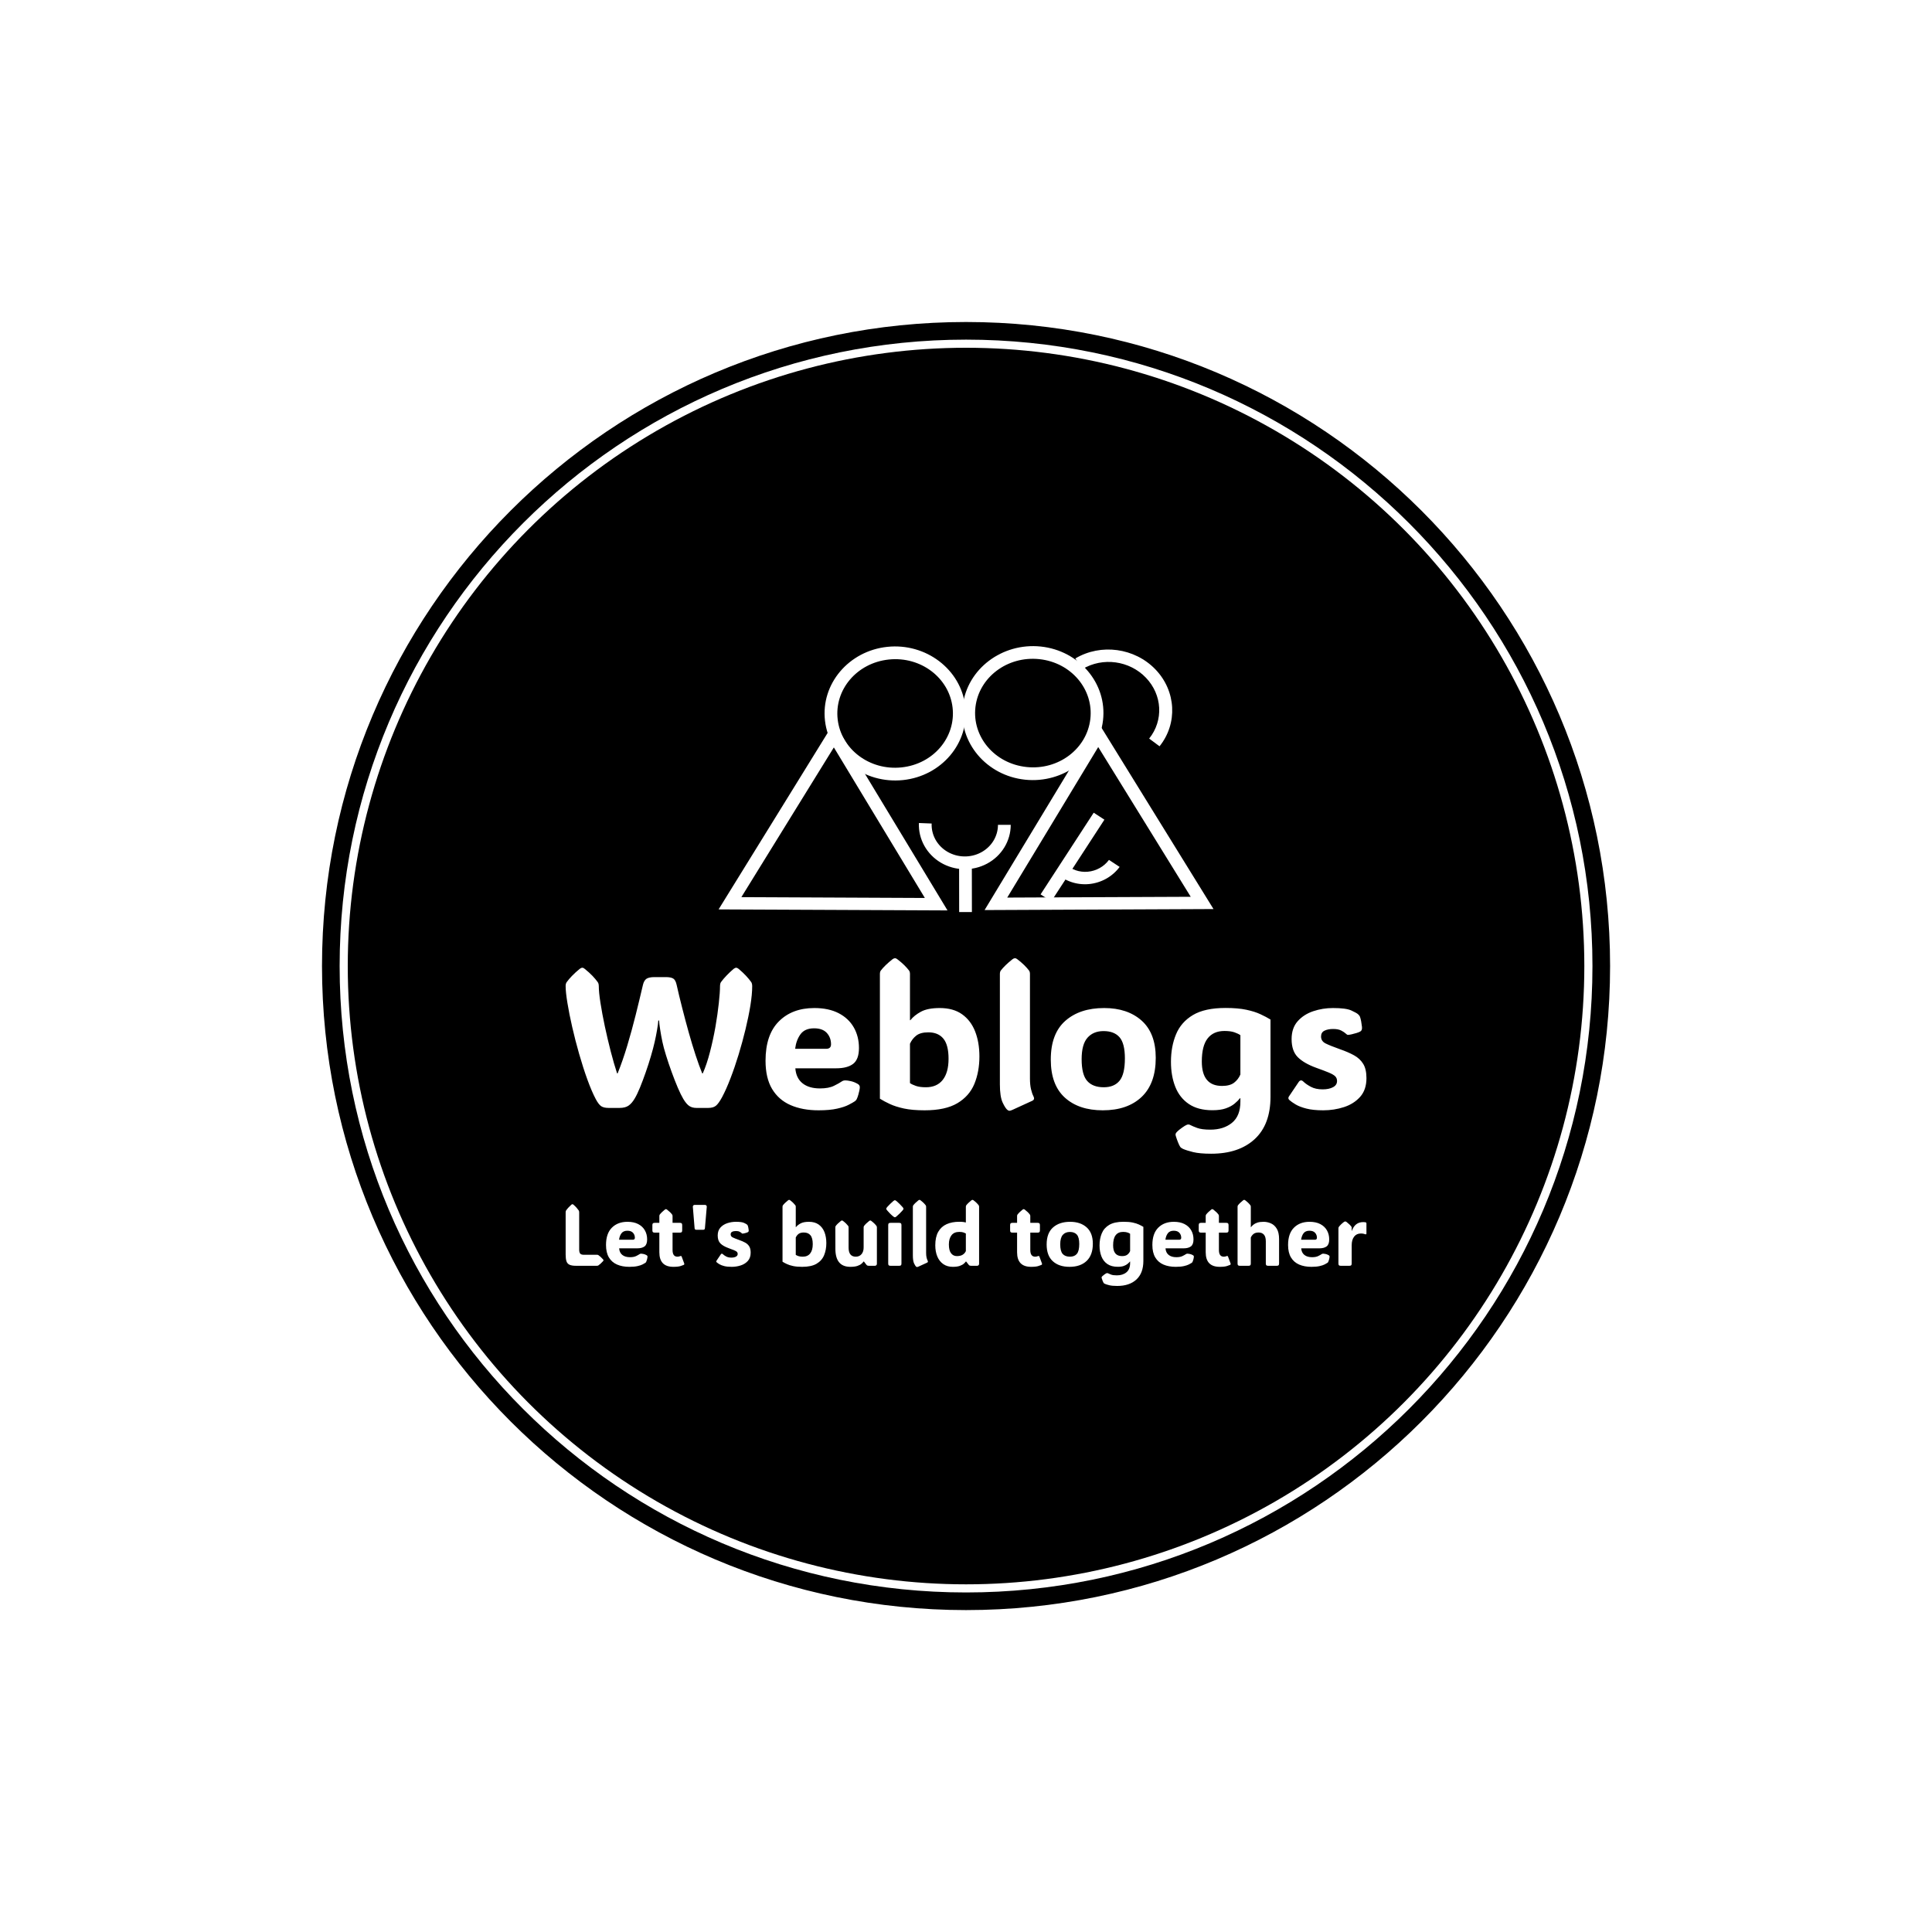 <svg xmlns="http://www.w3.org/2000/svg" version="1.1" xmlns:xlink="http://www.w3.org/1999/xlink" xmlns:svgjs="http://svgjs.dev/svgjs" width="1500" height="1500" viewBox="0 0 1500 1500"><rect width="1500" height="1500" fill="#ffffff"></rect><g transform="matrix(0.667,0,0,0.667,249.784,249.784)"><svg viewBox="0 0 343 343" data-background-color="#fafafa" preserveAspectRatio="xMidYMid meet" height="1500" width="1500" xmlns="http://www.w3.org/2000/svg" xmlns:xlink="http://www.w3.org/1999/xlink"><g id="tight-bounds" transform="matrix(1,0,0,1,0.074,0.074)"><svg viewBox="0 0 342.852 342.852" height="342.852" width="342.852"><g><svg></svg></g><g><svg viewBox="0 0 342.852 342.852" height="342.852" width="342.852"><g><path d="M0 171.426c0-94.676 76.75-171.426 171.426-171.426 94.676 0 171.426 76.75 171.426 171.426 0 94.676-76.75 171.426-171.426 171.426-94.676 0-171.426-76.75-171.426-171.426zM171.426 338.159c92.084 0 166.733-74.649 166.733-166.733 0-92.084-74.649-166.733-166.733-166.733-92.084 0-166.733 74.649-166.733 166.733 0 92.084 74.649 166.733 166.733 166.733z" data-fill-palette-color="tertiary" fill="#000000" stroke="transparent"></path><ellipse rx="164.569" ry="164.569" cx="171.426" cy="171.426" fill="#000000" stroke="transparent" stroke-width="0" fill-opacity="1" data-fill-palette-color="tertiary"></ellipse></g><g transform="matrix(1,0,0,1,64.847,86.277)"><svg viewBox="0 0 213.158 170.297" height="170.297" width="213.158"><g><svg viewBox="0 0 213.158 170.297" height="170.297" width="213.158"><g><svg viewBox="0 0 213.158 170.297" height="170.297" width="213.158"><g transform="matrix(1,0,0,1,0,83.068)"><svg viewBox="0 0 213.158 87.23" height="87.23" width="213.158"><g id="textblocktransform"><svg viewBox="0 0 213.158 87.23" height="87.23" width="213.158" id="textblock"><g><svg viewBox="0 0 213.158 52.035" height="52.035" width="213.158"><g transform="matrix(1,0,0,1,0,0)"><svg width="213.158" viewBox="1.46 -38.38 205.31 50.12" height="52.035" data-palette-color="#fafafa"><path d="M9.18-2.27L9.18-2.27Q8.13-4.25 7.03-7.29 5.93-10.33 4.93-13.82 3.93-17.31 3.15-20.72 2.37-24.12 1.92-26.9 1.46-29.69 1.46-31.25L1.46-31.25Q1.46-31.88 1.73-32.25L1.73-32.25Q2.29-33.03 3.11-33.87 3.93-34.72 5.05-35.64L5.05-35.64Q5.42-35.94 5.74-35.94L5.74-35.94Q6.05-35.94 6.37-35.64L6.37-35.64Q7.52-34.72 8.33-33.87 9.13-33.03 9.69-32.25L9.69-32.25Q9.96-31.88 9.96-31.18L9.96-31.18 9.96-31.27Q9.96-29.66 10.39-26.92 10.82-24.17 11.51-20.91 12.21-17.65 13.02-14.49 13.84-11.33 14.65-8.86L14.65-8.86 14.79-8.86Q16.11-12.13 17.26-15.97 18.41-19.8 19.41-23.8 20.41-27.81 21.29-31.59L21.29-31.59Q21.56-32.69 22.2-33.12 22.85-33.54 24.24-33.54L24.24-33.54 27.17-33.54Q28.42-33.54 29.03-33.18 29.64-32.81 29.91-31.59L29.91-31.59Q30.54-28.76 31.35-25.61 32.15-22.46 33.02-19.35 33.89-16.24 34.78-13.53 35.67-10.82 36.47-8.86L36.47-8.86 36.62-8.86Q37.65-11.18 38.46-14.33 39.28-17.48 39.86-20.76 40.43-24.05 40.73-26.86 41.04-29.66 41.04-31.27L41.04-31.27 41.04-31.18Q41.04-31.88 41.28-32.25L41.28-32.25Q42.46-33.86 44.51-35.64L44.51-35.64Q44.9-35.94 45.19-35.94L45.19-35.94Q45.46-35.94 45.83-35.64L45.83-35.64Q46.92-34.72 47.71-33.87 48.49-33.03 49.05-32.25L49.05-32.25Q49.29-31.86 49.29-31.2L49.29-31.2Q49.29-29.15 48.83-26.27 48.36-23.39 47.57-20.13 46.78-16.87 45.79-13.62 44.8-10.38 43.71-7.56 42.63-4.74 41.58-2.78L41.58-2.78Q40.7-1.15 40-0.57 39.31 0 38.01 0L38.01 0 35.01 0Q33.91 0 33.17-0.49 32.42-0.98 31.62-2.32L31.62-2.32Q31.01-3.34 30.21-5.2 29.42-7.06 28.63-9.24 27.83-11.43 27.2-13.48 26.56-15.53 26.27-16.94L26.27-16.94Q25.93-18.55 25.7-20.06 25.46-21.56 25.42-22.41L25.42-22.41 25.22-22.41Q25.17-21.56 24.91-20.06 24.66-18.55 24.29-16.94L24.29-16.94Q23.93-15.33 23.32-13.26 22.71-11.18 21.97-9.08 21.24-6.98 20.51-5.2 19.78-3.42 19.14-2.37L19.14-2.37Q18.43-1.17 17.59-0.59 16.75 0 15.26 0L15.26 0 12.5 0Q11.21 0 10.55-0.46 9.89-0.93 9.18-2.27ZM49.29-31.27L49.29-31.27 49.29-31.18 49.29-31.2Q49.29-31.25 49.29-31.27ZM1.46-31.18L1.46-31.27 1.46-31.25 1.46-31.18ZM66.31 0.61L66.31 0.61Q62.18 0.61 59.13-0.72 56.08-2.05 54.39-4.86 52.71-7.67 52.71-12.11L52.71-12.11Q52.71-18.77 56.13-22.19 59.54-25.61 65.21-25.61L65.21-25.61Q68.89-25.61 71.45-24.29 74-22.97 75.33-20.65 76.66-18.33 76.66-15.36L76.66-15.36Q76.66-12.45 75.17-11.3 73.68-10.16 70.82-10.16L70.82-10.16 60.35-10.16Q60.54-7.64 62.19-6.32 63.84-5 66.67-5L66.67-5Q68.92-5 70.27-5.68 71.63-6.35 72.17-6.74L72.17-6.74Q72.63-7.08 73.22-7.06L73.22-7.06Q73.68-7.06 74.55-6.87 75.41-6.69 76.27-6.2L76.27-6.2Q76.88-5.88 76.88-5.32L76.88-5.32Q76.88-5 76.76-4.42L76.76-4.42Q76.68-4.08 76.51-3.43 76.34-2.78 76.07-2.22L76.07-2.22Q75.93-1.95 75.61-1.71L75.61-1.71Q75.12-1.37 74.03-0.81 72.95-0.24 71.07 0.18 69.19 0.61 66.31 0.61ZM60.3-15.16L60.3-15.16 68.26-15.16Q69.5-15.16 69.5-16.31L69.5-16.31Q69.5-18.04 68.42-19.23 67.33-20.41 65.16-20.41L65.16-20.41Q62.79-20.41 61.68-18.9 60.57-17.38 60.3-15.16ZM93.5 0.61L93.5 0.61Q90.35 0.61 88.2 0.15 86.05-0.32 84.59-1 83.12-1.68 82.03-2.37L82.03-2.37 82.03-34.33Q82.03-34.91 82.27-35.23L82.27-35.23Q83.3-36.57 85.27-38.13L85.27-38.13Q85.62-38.38 85.88-38.38L85.88-38.38Q86.2-38.38 86.49-38.13L86.49-38.13Q87.54-37.33 88.26-36.62 88.98-35.91 89.5-35.23L89.5-35.23Q89.74-34.91 89.74-34.33L89.74-34.33 89.74-22.49 89.84-22.49Q90.82-23.73 92.55-24.67 94.28-25.61 97.38-25.61L97.38-25.61Q100.85-25.61 103.1-24.01 105.34-22.41 106.44-19.62 107.54-16.82 107.54-13.21L107.54-13.21Q107.54-9.3 106.25-6.16 104.95-3.03 101.89-1.21 98.82 0.61 93.5 0.61ZM93.82-5.3L93.82-5.3Q96.65-5.3 98.14-7.19 99.63-9.08 99.63-12.6L99.63-12.6Q99.63-16.16 98.3-17.77 96.97-19.38 94.45-19.38L94.45-19.38Q92.43-19.38 91.36-18.55 90.3-17.72 89.74-16.46L89.74-16.46 89.74-6.37Q90.28-5.98 91.27-5.64 92.26-5.3 93.82-5.3ZM121.09-1.83L115.98 0.51Q115.47 0.73 115.25 0.73L115.25 0.73Q115.03 0.73 114.79 0.56L114.79 0.56Q114.23 0.17 113.51-1.35 112.79-2.88 112.79-6.05L112.79-6.05 112.79-34.33Q112.79-34.91 113.03-35.23L113.03-35.23Q114.06-36.57 116.03-38.13L116.03-38.13Q116.37-38.38 116.64-38.38L116.64-38.38Q116.96-38.38 117.25-38.13L117.25-38.13Q118.3-37.33 119.02-36.62 119.74-35.91 120.26-35.23L120.26-35.23Q120.5-34.91 120.5-34.33L120.5-34.33 120.5-7.54Q120.5-5.93 120.77-4.8 121.04-3.66 121.4-2.98L121.4-2.98Q121.82-2.17 121.09-1.83L121.09-1.83ZM139.17 0.61L139.17 0.61Q133.02 0.61 129.43-2.66 125.84-5.93 125.84-12.4L125.84-12.4Q125.84-19.04 129.57-22.33 133.29-25.61 139.52-25.61L139.52-25.61Q145.52-25.61 149.14-22.38 152.75-19.14 152.75-12.84L152.75-12.84Q152.75-6.27 149.14-2.83 145.52 0.61 139.17 0.61ZM139.42-5.3L139.42-5.3Q142.1-5.3 143.47-6.97 144.84-8.64 144.84-12.7L144.84-12.7Q144.84-16.55 143.46-18.13 142.08-19.7 139.37-19.7L139.37-19.7Q136.76-19.7 135.26-18.01 133.75-16.31 133.75-12.5L133.75-12.5Q133.75-8.52 135.18-6.91 136.61-5.3 139.42-5.3ZM182.17-22.66L182.17-22.66 182.17-2.86Q182.17 4.27 178.1 8.01 174.04 11.74 166.96 11.74L166.96 11.74Q164.03 11.74 162.32 11.32 160.61 10.89 159.73 10.5L159.73 10.5Q159.17 10.23 159 9.94L159 9.94Q158.75 9.55 158.45 8.79 158.14 8.03 157.87 7.13L157.87 7.13Q157.8 6.79 157.85 6.62L157.85 6.62Q157.95 6.37 158.22 6.1L158.22 6.1Q158.65 5.66 159.47 5.08 160.29 4.49 160.73 4.32L160.73 4.32Q161.19 4.15 161.58 4.37L161.58 4.37Q162.22 4.71 163.4 5.14 164.59 5.57 166.74 5.57L166.74 5.57Q170.15 5.57 172.3 3.81 174.45 2.05 174.45-1.61L174.45-1.61 174.45-2.49 174.35-2.49Q173.82-1.81 172.96-1.1 172.11-0.39 170.75 0.1 169.4 0.59 167.27 0.59L167.27 0.59Q163.59 0.59 161.23-1.01 158.87-2.61 157.76-5.42 156.65-8.23 156.65-11.82L156.65-11.82Q156.65-15.75 157.95-18.87 159.24-22 162.29-23.82 165.34-25.63 170.64-25.63L170.64-25.63Q173.82-25.63 175.98-25.17 178.14-24.71 179.6-24.02 181.07-23.34 182.17-22.66ZM170.37-19.73L170.37-19.73Q167.54-19.73 166.05-17.82 164.56-15.92 164.56-11.91L164.56-11.91Q164.56-5.64 169.74-5.64L169.74-5.64Q171.76-5.64 172.84-6.47 173.91-7.3 174.45-8.57L174.45-8.57 174.45-18.65Q173.91-19.04 172.94-19.38 171.96-19.73 170.37-19.73ZM195.71 0.61L195.71 0.61Q193.1 0.61 191.38 0.17 189.66-0.27 188.62-0.89 187.58-1.51 187-2.03L187-2.03Q186.56-2.44 186.9-2.95L186.9-2.95 189.39-6.64Q189.93-7.42 190.61-6.74L190.61-6.74Q191.32-6.05 192.53-5.41 193.74-4.76 195.54-4.76L195.54-4.76Q197.15-4.76 198.19-5.31 199.23-5.86 199.23-6.91L199.23-6.91Q199.23-7.64 198.76-8.11 198.3-8.57 197.13-9.06 195.96-9.55 193.86-10.3L193.86-10.3Q190.76-11.43 189.17-13.01 187.58-14.6 187.58-17.65L187.58-17.65Q187.58-20.46 189.13-22.22 190.68-23.97 193.11-24.79 195.54-25.61 198.18-25.61L198.18-25.61Q201.52-25.61 202.88-24.99 204.23-24.37 204.62-24.02L204.62-24.02Q204.99-23.71 205.14-23.29L205.14-23.29Q205.45-22.34 205.62-20.78L205.62-20.78Q205.72-19.87 205.16-19.58L205.16-19.58Q204.87-19.41 204.23-19.21 203.6-19.02 202.96-18.87 202.33-18.73 202.01-18.73L202.01-18.73Q201.91-18.73 201.8-18.79 201.69-18.85 201.43-19.09L201.43-19.09Q201.11-19.41 200.34-19.82 199.57-20.24 198.23-20.24L198.23-20.24Q196.91-20.24 196.02-19.81 195.13-19.38 195.13-18.31L195.13-18.31Q195.13-17.14 196.26-16.55 197.4-15.97 200.01-15.04L200.01-15.04Q202.06-14.33 203.59-13.49 205.11-12.65 205.94-11.29 206.77-9.94 206.77-7.64L206.77-7.64Q206.77-4.66 205.15-2.84 203.53-1.03 201-0.21 198.47 0.61 195.71 0.61Z" opacity="1" transform="matrix(1,0,0,1,0,0)" fill="#ffffff" class="wordmark-text-0" data-fill-palette-color="quaternary" id="text-0"></path></svg></g></svg></g><g transform="matrix(1,0,0,1,0,64.319)"><svg viewBox="0 0 213.158 22.911" height="22.911" width="213.158"><g transform="matrix(1,0,0,1,0,0)"><svg width="213.158" viewBox="3.91 -38.38 466.28 50.12" height="22.911" data-palette-color="#fafafa"><path d="M22.07 0L9.94 0Q7.42 0 6.12-0.63 4.81-1.27 4.36-2.71 3.91-4.15 3.91-6.54L3.91-6.54 3.91-31.1Q3.91-31.81 4.15-32.18L4.15-32.18Q5.25-33.79 7.23-35.57L7.23-35.57Q7.59-35.86 7.86-35.86L7.86-35.86Q8.15-35.86 8.47-35.57L8.47-35.57Q9.55-34.64 10.28-33.8 11.01-32.96 11.55-32.18L11.55-32.18Q11.79-31.79 11.79-31.1L11.79-31.1 11.79-9.45Q11.79-7.81 12.38-7.1 12.96-6.4 14.58-6.4L14.58-6.4 22.07-6.42Q22.66-6.42 22.95-6.23L22.95-6.23Q23.58-5.79 24.27-5.18 24.95-4.57 25.71-3.71L25.71-3.71Q25.95-3.39 25.95-3.2L25.95-3.2Q25.95-2.98 25.71-2.71L25.71-2.71Q24.95-1.86 24.27-1.25 23.58-0.63 22.95-0.2L22.95-0.2Q22.61 0 22.07 0L22.07 0ZM41.01 0.61L41.01 0.61Q36.89 0.61 33.84-0.72 30.78-2.05 29.1-4.86 27.41-7.67 27.41-12.11L27.41-12.11Q27.41-18.77 30.83-22.19 34.25-25.61 39.91-25.61L39.91-25.61Q43.6-25.61 46.15-24.29 48.7-22.97 50.03-20.65 51.36-18.33 51.36-15.36L51.36-15.36Q51.36-12.45 49.88-11.3 48.39-10.16 45.53-10.16L45.53-10.16 35.06-10.16Q35.25-7.64 36.9-6.32 38.55-5 41.38-5L41.38-5Q43.63-5 44.98-5.68 46.34-6.35 46.87-6.74L46.87-6.74Q47.34-7.08 47.92-7.06L47.92-7.06Q48.39-7.06 49.25-6.87 50.12-6.69 50.97-6.2L50.97-6.2Q51.58-5.88 51.58-5.32L51.58-5.32Q51.58-5 51.46-4.42L51.46-4.42Q51.39-4.08 51.22-3.43 51.05-2.78 50.78-2.22L50.78-2.22Q50.63-1.95 50.31-1.71L50.31-1.71Q49.83-1.37 48.74-0.81 47.65-0.24 45.77 0.18 43.89 0.61 41.01 0.61ZM35.01-15.16L35.01-15.16 42.97-15.16Q44.21-15.16 44.21-16.31L44.21-16.31Q44.21-18.04 43.12-19.23 42.04-20.41 39.87-20.41L39.87-20.41Q37.5-20.41 36.39-18.9 35.28-17.38 35.01-15.16ZM66.62 0.61L66.62 0.61Q58.47 0.61 58.47-7.86L58.47-7.86 58.47-19.31 55.71-19.31Q54.98-19.31 54.69-19.62 54.41-19.92 54.41-20.65L54.41-20.65 54.41-23.66Q54.41-24.39 54.69-24.69 54.98-25 55.71-25L55.71-25 58.47-25 58.47-28.93Q58.47-29.52 58.71-29.83L58.71-29.83Q59.74-31.18 61.71-32.74L61.71-32.74Q62.06-32.98 62.32-32.98L62.32-32.98Q62.62-32.98 62.91-32.74L62.91-32.74Q63.96-31.93 64.68-31.23 65.4-30.52 65.91-29.83L65.91-29.83Q66.16-29.52 66.16-28.93L66.16-28.93 66.16-25 70.48-25Q71.21-25 71.49-24.69 71.77-24.39 71.77-23.66L71.77-23.66 71.77-20.65Q71.77-19.92 71.49-19.62 71.21-19.31 70.48-19.31L70.48-19.31 66.16-19.31 66.16-9.2Q66.16-5.3 68.99-5.3L68.99-5.3Q69.43-5.3 69.79-5.38 70.16-5.47 70.43-5.57L70.43-5.57Q70.94-5.76 71.15-5.71 71.36-5.66 71.53-5.18L71.53-5.18 72.94-1.39Q73.16-0.78 72.65-0.51L72.65-0.51Q72.29-0.34 70.88 0.13 69.48 0.61 66.62 0.61ZM84.05-20.97L79.97-20.97Q79.07-20.97 79-21.85L79-21.85 77.97-34.35Q77.95-34.81 78.24-35.13 78.53-35.45 79-35.45L79-35.45 85.05-35.45Q85.54-35.45 85.83-35.12 86.13-34.79 86.08-34.33L86.08-34.33 85-21.85Q84.93-20.97 84.05-20.97L84.05-20.97ZM100.58 0.61L100.58 0.61Q97.96 0.61 96.24 0.17 94.52-0.27 93.48-0.89 92.45-1.51 91.86-2.03L91.86-2.03Q91.42-2.44 91.76-2.95L91.76-2.95 94.25-6.64Q94.79-7.42 95.47-6.74L95.47-6.74Q96.18-6.05 97.39-5.41 98.6-4.76 100.41-4.76L100.41-4.76Q102.02-4.76 103.05-5.31 104.09-5.86 104.09-6.91L104.09-6.91Q104.09-7.64 103.63-8.11 103.16-8.57 101.99-9.06 100.82-9.55 98.72-10.3L98.72-10.3Q95.62-11.43 94.03-13.01 92.45-14.6 92.45-17.65L92.45-17.65Q92.45-20.46 94-22.22 95.55-23.97 97.98-24.79 100.41-25.61 103.04-25.61L103.04-25.61Q106.39-25.61 107.74-24.99 109.1-24.37 109.49-24.02L109.49-24.02Q109.85-23.71 110-23.29L110-23.29Q110.32-22.34 110.49-20.78L110.49-20.78Q110.59-19.87 110.02-19.58L110.02-19.58Q109.73-19.41 109.1-19.21 108.46-19.02 107.83-18.87 107.19-18.73 106.87-18.73L106.87-18.73Q106.78-18.73 106.67-18.79 106.56-18.85 106.29-19.09L106.29-19.09Q105.97-19.41 105.2-19.82 104.43-20.24 103.09-20.24L103.09-20.24Q101.77-20.24 100.88-19.81 99.99-19.38 99.99-18.31L99.99-18.31Q99.99-17.14 101.13-16.55 102.26-15.97 104.87-15.04L104.87-15.04Q106.92-14.33 108.45-13.49 109.98-12.65 110.81-11.29 111.64-9.94 111.64-7.64L111.64-7.64Q111.64-4.66 110.01-2.84 108.39-1.03 105.86-0.21 103.33 0.61 100.58 0.61ZM141.66 0.61L141.66 0.61Q138.51 0.61 136.36 0.15 134.21-0.32 132.75-1 131.28-1.68 130.19-2.37L130.19-2.37 130.19-34.33Q130.19-34.91 130.43-35.23L130.43-35.23Q131.45-36.57 133.43-38.13L133.43-38.13Q133.77-38.38 134.04-38.38L134.04-38.38Q134.36-38.38 134.65-38.13L134.65-38.13Q135.7-37.33 136.42-36.62 137.14-35.91 137.66-35.23L137.66-35.23Q137.9-34.91 137.9-34.33L137.9-34.33 137.9-22.49 138-22.49Q138.97-23.73 140.71-24.67 142.44-25.61 145.54-25.61L145.54-25.61Q149.01-25.61 151.25-24.01 153.5-22.41 154.6-19.62 155.7-16.82 155.7-13.21L155.7-13.21Q155.7-9.3 154.4-6.16 153.11-3.03 150.05-1.21 146.98 0.61 141.66 0.61ZM141.98-5.3L141.98-5.3Q144.81-5.3 146.3-7.19 147.79-9.08 147.79-12.6L147.79-12.6Q147.79-16.16 146.46-17.77 145.13-19.38 142.61-19.38L142.61-19.38Q140.59-19.38 139.52-18.55 138.46-17.72 137.9-16.46L137.9-16.46 137.9-6.37Q138.44-5.98 139.43-5.64 140.41-5.3 141.98-5.3ZM169.66 0.61L169.66 0.61Q160.97 0.61 160.97-9.91L160.97-9.91 160.94-22.31Q160.94-22.9 161.19-23.22L161.19-23.22Q162.21-24.56 164.19-26.12L164.19-26.12Q164.53-26.37 164.8-26.37L164.8-26.37Q165.12-26.37 165.41-26.12L165.41-26.12Q166.46-25.32 167.18-24.61 167.9-23.9 168.42-23.22L168.42-23.22Q168.66-22.9 168.66-22.31L168.66-22.31 168.66-10.6Q168.66-5.3 172.86-5.3L172.86-5.3Q174.93-5.3 176.18-6.75 177.42-8.2 177.42-10.69L177.42-10.69 177.42-22.31Q177.42-22.9 177.67-23.22L177.67-23.22Q178.69-24.56 180.67-26.12L180.67-26.12Q181.01-26.37 181.28-26.37L181.28-26.37Q181.6-26.37 181.89-26.12L181.89-26.12Q182.94-25.32 183.66-24.61 184.38-23.9 184.89-23.22L184.89-23.22Q185.14-22.9 185.14-22.31L185.14-22.31 185.14-1.12Q185.14-0.66 184.82-0.33 184.5 0 184.02 0L184.02 0 180.35 0Q179.96 0 179.66-0.11 179.35-0.22 179.08-0.54L179.08-0.54 177.57-2.49 177.4-2.49Q177.01-1.93 176.19-1.2 175.37-0.46 173.82 0.07 172.27 0.61 169.66 0.61ZM190.61-33.2L190.61-33.2Q190.61-33.52 190.8-33.76 191-34.01 191.31-34.4L191.31-34.4Q192-35.18 192.9-36.05 193.8-36.91 194.73-37.72L194.73-37.72Q195.32-38.18 195.61-38.18L195.61-38.18Q195.9-38.18 196.51-37.72L196.51-37.72Q198.49-36.01 199.88-34.4L199.88-34.4Q200.2-34.03 200.41-33.78 200.61-33.52 200.61-33.2L200.61-33.2Q200.61-32.89 200.41-32.64 200.2-32.4 199.86-31.98L199.86-31.98Q199.2-31.23 198.32-30.36 197.44-29.49 196.51-28.71L196.51-28.71Q196.17-28.42 195.98-28.33 195.78-28.25 195.61-28.25L195.61-28.25Q195.44-28.25 195.26-28.33 195.07-28.42 194.68-28.71L194.68-28.71Q193.71-29.49 192.85-30.36 192-31.23 191.31-32.03L191.31-32.03Q191-32.42 190.8-32.65 190.61-32.89 190.61-33.2ZM199.44-23.71L199.44-1.29Q199.44-0.56 199.14-0.28 198.83 0 198.1 0L198.1 0 193.07 0Q192.34 0 192.03-0.28 191.73-0.56 191.73-1.29L191.73-1.29 191.73-23.71Q191.73-24.44 192.03-24.72 192.34-25 193.07-25L193.07-25 198.1-25Q198.83-25 199.14-24.72 199.44-24.44 199.44-23.71L199.44-23.71ZM214.38-1.83L209.28 0.51Q208.77 0.73 208.55 0.73L208.55 0.73Q208.33 0.73 208.08 0.56L208.08 0.56Q207.52 0.17 206.8-1.35 206.08-2.88 206.08-6.05L206.08-6.05 206.08-34.33Q206.08-34.91 206.33-35.23L206.33-35.23Q207.35-36.57 209.33-38.13L209.33-38.13Q209.67-38.38 209.94-38.38L209.94-38.38Q210.26-38.38 210.55-38.13L210.55-38.13Q211.6-37.33 212.32-36.62 213.04-35.91 213.55-35.23L213.55-35.23Q213.8-34.91 213.8-34.33L213.8-34.33 213.8-7.54Q213.8-5.93 214.06-4.8 214.33-3.66 214.7-2.98L214.7-2.98Q215.11-2.17 214.38-1.83L214.38-1.83ZM229.32 0.61L229.32 0.61Q226.07 0.61 223.79-0.99 221.51-2.59 220.32-5.41 219.14-8.23 219.14-11.91L219.14-11.91Q219.14-16.77 220.86-19.79 222.58-22.8 225.72-24.22 228.86-25.63 233.13-25.63L233.13-25.63Q234.59-25.63 235.56-25.49 236.52-25.34 236.94-25.22L236.94-25.22 236.94-34.33Q236.94-34.91 237.18-35.23L237.18-35.23Q238.21-36.57 240.18-38.13L240.18-38.13Q240.53-38.38 240.8-38.38L240.8-38.38Q241.11-38.38 241.41-38.13L241.41-38.13Q242.46-37.33 243.18-36.62 243.9-35.91 244.41-35.23L244.41-35.23Q244.65-34.91 244.65-34.33L244.65-34.33 244.65-1.12Q244.65-0.66 244.34-0.33 244.02 0 243.53 0L243.53 0 239.89 0Q239.5 0 239.2-0.11 238.89-0.22 238.62-0.54L238.62-0.54 237.11-2.49 236.94-2.49Q236.62-2 235.8-1.26 234.98-0.51 233.43 0.05 231.88 0.61 229.32 0.61ZM231.69-5.64L231.69-5.64Q233.89-5.64 235.14-6.47 236.4-7.3 236.94-8.57L236.94-8.57 236.94-18.8Q236.55-19.04 235.64-19.38 234.74-19.73 233.1-19.73L233.1-19.73Q230.08-19.73 228.56-17.75 227.05-15.77 227.05-12.43L227.05-12.43Q227.05-8.96 228.32-7.3 229.59-5.64 231.69-5.64ZM274.92 0.61L274.92 0.61Q266.77 0.61 266.77-7.86L266.77-7.86 266.77-19.31 264.01-19.31Q263.28-19.31 262.99-19.62 262.71-19.92 262.71-20.65L262.71-20.65 262.71-23.66Q262.71-24.39 262.99-24.69 263.28-25 264.01-25L264.01-25 266.77-25 266.77-28.93Q266.77-29.52 267.01-29.83L267.01-29.83Q268.04-31.18 270.01-32.74L270.01-32.74Q270.36-32.98 270.62-32.98L270.62-32.98Q270.92-32.98 271.21-32.74L271.21-32.74Q272.26-31.93 272.98-31.23 273.7-30.52 274.21-29.83L274.21-29.83Q274.46-29.52 274.46-28.93L274.46-28.93 274.46-25 278.78-25Q279.51-25 279.79-24.69 280.07-24.39 280.07-23.66L280.07-23.66 280.07-20.65Q280.07-19.92 279.79-19.62 279.51-19.31 278.78-19.31L278.78-19.31 274.46-19.31 274.46-9.2Q274.46-5.3 277.29-5.3L277.29-5.3Q277.73-5.3 278.1-5.38 278.46-5.47 278.73-5.57L278.73-5.57Q279.24-5.76 279.45-5.71 279.66-5.66 279.83-5.18L279.83-5.18 281.24-1.39Q281.46-0.78 280.95-0.51L280.95-0.51Q280.59-0.34 279.18 0.13 277.78 0.61 274.92 0.61ZM297.31 0.61L297.31 0.61Q291.15 0.61 287.57-2.66 283.98-5.93 283.98-12.4L283.98-12.4Q283.98-19.04 287.7-22.33 291.42-25.61 297.65-25.61L297.65-25.61Q303.65-25.61 307.27-22.38 310.88-19.14 310.88-12.84L310.88-12.84Q310.88-6.27 307.27-2.83 303.65 0.61 297.31 0.61ZM297.55-5.3L297.55-5.3Q300.24-5.3 301.6-6.97 302.97-8.64 302.97-12.7L302.97-12.7Q302.97-16.55 301.59-18.13 300.21-19.7 297.5-19.7L297.5-19.7Q294.89-19.7 293.39-18.01 291.89-16.31 291.89-12.5L291.89-12.5Q291.89-8.52 293.31-6.91 294.74-5.3 297.55-5.3ZM340.3-22.66L340.3-22.66 340.3-2.86Q340.3 4.27 336.23 8.01 332.17 11.74 325.09 11.74L325.09 11.74Q322.16 11.74 320.45 11.32 318.74 10.89 317.86 10.5L317.86 10.5Q317.3 10.23 317.13 9.94L317.13 9.94Q316.88 9.55 316.58 8.79 316.27 8.03 316.01 7.13L316.01 7.13Q315.93 6.79 315.98 6.62L315.98 6.62Q316.08 6.37 316.35 6.1L316.35 6.1Q316.79 5.66 317.6 5.08 318.42 4.49 318.86 4.32L318.86 4.32Q319.33 4.15 319.72 4.37L319.72 4.37Q320.35 4.71 321.53 5.14 322.72 5.57 324.87 5.57L324.87 5.57Q328.29 5.57 330.43 3.81 332.58 2.05 332.58-1.61L332.58-1.61 332.58-2.49 332.48-2.49Q331.95-1.81 331.09-1.1 330.24-0.39 328.88 0.1 327.53 0.59 325.4 0.59L325.4 0.59Q321.72 0.59 319.36-1.01 317.01-2.61 315.9-5.42 314.78-8.23 314.78-11.82L314.78-11.82Q314.78-15.75 316.08-18.87 317.37-22 320.42-23.82 323.48-25.63 328.77-25.63L328.77-25.63Q331.95-25.63 334.11-25.17 336.27-24.71 337.73-24.02 339.2-23.34 340.3-22.66ZM328.51-19.73L328.51-19.73Q325.67-19.73 324.18-17.82 322.69-15.92 322.69-11.91L322.69-11.91Q322.69-5.64 327.87-5.64L327.87-5.64Q329.9-5.64 330.97-6.47 332.05-7.3 332.58-8.57L332.58-8.57 332.58-18.65Q332.05-19.04 331.07-19.38 330.09-19.73 328.51-19.73ZM359.14 0.61L359.14 0.61Q355.02 0.61 351.96-0.72 348.91-2.05 347.23-4.86 345.54-7.67 345.54-12.11L345.54-12.11Q345.54-18.77 348.96-22.19 352.38-25.61 358.04-25.61L358.04-25.61Q361.73-25.61 364.28-24.29 366.83-22.97 368.16-20.65 369.49-18.33 369.49-15.36L369.49-15.36Q369.49-12.45 368-11.3 366.52-10.16 363.66-10.16L363.66-10.16 353.19-10.16Q353.38-7.64 355.03-6.32 356.68-5 359.51-5L359.51-5Q361.75-5 363.11-5.68 364.46-6.35 365-6.74L365-6.74Q365.47-7.08 366.05-7.06L366.05-7.06Q366.52-7.06 367.38-6.87 368.25-6.69 369.1-6.2L369.1-6.2Q369.71-5.88 369.71-5.32L369.71-5.32Q369.71-5 369.59-4.42L369.59-4.42Q369.52-4.08 369.35-3.43 369.18-2.78 368.91-2.22L368.91-2.22Q368.76-1.95 368.44-1.71L368.44-1.71Q367.96-1.37 366.87-0.81 365.78-0.24 363.9 0.18 362.02 0.61 359.14 0.61ZM353.14-15.16L353.14-15.16 361.1-15.16Q362.34-15.16 362.34-16.31L362.34-16.31Q362.34-18.04 361.25-19.23 360.17-20.41 357.99-20.41L357.99-20.41Q355.63-20.41 354.52-18.9 353.4-17.38 353.14-15.16ZM384.75 0.61L384.75 0.61Q376.6 0.61 376.6-7.86L376.6-7.86 376.6-19.31 373.84-19.31Q373.1-19.31 372.82-19.62 372.54-19.92 372.54-20.65L372.54-20.65 372.54-23.66Q372.54-24.39 372.82-24.69 373.1-25 373.84-25L373.84-25 376.6-25 376.6-28.93Q376.6-29.52 376.84-29.83L376.84-29.83Q377.87-31.18 379.84-32.74L379.84-32.74Q380.18-32.98 380.45-32.98L380.45-32.98Q380.75-32.98 381.04-32.74L381.04-32.74Q382.09-31.93 382.81-31.23 383.53-30.52 384.04-29.83L384.04-29.83Q384.29-29.52 384.29-28.93L384.29-28.93 384.29-25 388.61-25Q389.34-25 389.62-24.69 389.9-24.39 389.9-23.66L389.9-23.66 389.9-20.65Q389.9-19.92 389.62-19.62 389.34-19.31 388.61-19.31L388.61-19.31 384.29-19.31 384.29-9.2Q384.29-5.3 387.12-5.3L387.12-5.3Q387.56-5.3 387.92-5.38 388.29-5.47 388.56-5.57L388.56-5.57Q389.07-5.76 389.28-5.71 389.49-5.66 389.66-5.18L389.66-5.18 391.07-1.39Q391.29-0.78 390.78-0.51L390.78-0.51Q390.41-0.34 389.01 0.13 387.61 0.61 384.75 0.61ZM402.86-16.46L402.86-1.29Q402.86-0.56 402.56-0.28 402.25 0 401.52 0L401.52 0 396.49 0Q395.76 0 395.45-0.28 395.15-0.56 395.15-1.29L395.15-1.29 395.15-34.33Q395.15-34.91 395.39-35.23L395.39-35.23Q396.42-36.57 398.4-38.13L398.4-38.13Q398.74-38.38 399.01-38.38L399.01-38.38Q399.32-38.38 399.62-38.13L399.62-38.13Q400.67-37.33 401.39-36.62 402.11-35.91 402.62-35.23L402.62-35.23Q402.86-34.91 402.86-34.33L402.86-34.33 402.86-22.49 402.96-22.49Q403.5-23.19 404.35-23.91 405.21-24.63 406.63-25.12 408.06-25.61 410.28-25.61L410.28-25.61Q412.53-25.61 414.61-24.68 416.68-23.75 418-21.56 419.32-19.36 419.32-15.55L419.32-15.55 419.32-1.29Q419.32-0.56 419.01-0.28 418.71 0 417.98 0L417.98 0 412.95 0Q412.21 0 411.91-0.28 411.6-0.56 411.6-1.29L411.6-1.29 411.6-14.21Q411.6-16.92 410.48-18.15 409.36-19.38 407.43-19.38L407.43-19.38Q405.52-19.38 404.47-18.55 403.42-17.72 402.86-16.46L402.86-16.46ZM438.16 0.61L438.16 0.61Q434.04 0.61 430.99-0.72 427.93-2.05 426.25-4.86 424.56-7.67 424.56-12.11L424.56-12.11Q424.56-18.77 427.98-22.19 431.4-25.61 437.06-25.61L437.06-25.61Q440.75-25.61 443.3-24.29 445.85-22.97 447.18-20.65 448.51-18.33 448.51-15.36L448.51-15.36Q448.51-12.45 447.03-11.3 445.54-10.16 442.68-10.16L442.68-10.16 432.21-10.16Q432.4-7.64 434.05-6.32 435.7-5 438.53-5L438.53-5Q440.78-5 442.13-5.68 443.49-6.35 444.02-6.74L444.02-6.74Q444.49-7.08 445.07-7.06L445.07-7.06Q445.54-7.06 446.4-6.87 447.27-6.69 448.12-6.2L448.12-6.2Q448.73-5.88 448.73-5.32L448.73-5.32Q448.73-5 448.61-4.42L448.61-4.42Q448.54-4.08 448.37-3.43 448.2-2.78 447.93-2.22L447.93-2.22Q447.78-1.95 447.46-1.71L447.46-1.71Q446.98-1.37 445.89-0.81 444.8-0.24 442.92 0.18 441.04 0.61 438.16 0.61ZM432.16-15.16L432.16-15.16 440.12-15.16Q441.36-15.16 441.36-16.31L441.36-16.31Q441.36-18.04 440.27-19.23 439.19-20.41 437.02-20.41L437.02-20.41Q434.65-20.41 433.54-18.9 432.43-17.38 432.16-15.16ZM461.6-22.17L461.6-20.36 461.7-20.36Q463.53-25.44 468.29-25.44L468.29-25.44Q468.9-25.44 469.29-25.38 469.68-25.32 469.83-25.27L469.83-25.27Q470.19-25.15 470.19-24.71L470.19-24.71 470.19-18.82Q470.19-18.07 469.31-18.41L469.31-18.41Q469.02-18.53 468.47-18.66 467.92-18.8 466.94-18.8L466.94-18.8Q464.43-18.8 463.01-16.96 461.6-15.11 461.6-11.94L461.6-11.94 461.6-1.29Q461.6-0.56 461.29-0.28 460.99 0 460.26 0L460.26 0 455.23 0Q454.49 0 454.19-0.28 453.88-0.56 453.88-1.29L453.88-1.29 453.88-21.75Q453.88-22.34 454.13-22.66L454.13-22.66Q454.64-23.34 455.36-24.05 456.08-24.76 457.13-25.56L457.13-25.56Q457.33-25.71 457.52-25.76 457.72-25.81 457.86-25.81L457.86-25.81Q458.2-25.81 458.55-25.56L458.55-25.56Q460.57-23.97 461.38-22.85L461.38-22.85Q461.6-22.56 461.6-22.17L461.6-22.17Z" opacity="1" transform="matrix(1,0,0,1,0,0)" fill="#ffffff" class="slogan-text-1" data-fill-palette-color="quaternary" id="text-1"></path></svg></g></svg></g></svg></g></svg></g><g transform="matrix(1,0,0,1,40.713,0)"><svg viewBox="0 0 131.732 70.783" height="70.783" width="131.732"><g><svg xmlns="http://www.w3.org/2000/svg" xmlns:cc="http://creativecommons.org/ns#" xmlns:dc="http://purl.org/dc/elements/1.1/" xmlns:rdf="http://www.w3.org/1999/02/22-rdf-syntax-ns#" version="1.1" viewBox="0.211 3.679 15.538 8.349" x="0" y="0" height="70.783" width="131.732" class="icon-icon-0" data-fill-palette-color="quaternary" id="icon-0"><g shape-rendering="auto" fill="#fafafa" data-fill-palette-color="quaternary"><g fill="#fafafa" data-fill-palette-color="quaternary"><path d="M3.834 6.08l-1.811 2.932-1.812 2.932 0.357 0.002 3.237 0.014 3.593 0.016-1.782-2.948z m-0.004 0.778l1.428 2.363 1.429 2.364-2.881-0.013-2.88-0.013 1.452-2.351z" color="#FAFAFA" color-rendering="auto" dominant-baseline="auto" image-rendering="auto" solid-color="#FAFAFA" font-feature-settings="normal" font-variant-alternates="normal" font-variant-caps="normal" font-variant-ligatures="normal" font-variant-numeric="normal" font-variant-position="normal" isolation="auto" mix-blend-mode="normal" paint-order="fill markers stroke" shape-padding="0" text-decoration-color="#fafafa" text-decoration-line="none" text-decoration-style="solid" text-indent="0" text-orientation="mixed" text-transform="none" white-space="normal" fill="#ffffff" data-fill-palette-color="quaternary"></path><path d="M5.999 7.884c1.208-0.126 2.092-1.162 1.956-2.321-0.136-1.159-1.238-1.988-2.445-1.862-1.208 0.126-2.094 1.163-1.958 2.322 0.136 1.159 1.24 1.987 2.447 1.861z m-0.046-0.398c-1.004 0.105-1.894-0.574-2.003-1.505-0.109-0.932 0.602-1.777 1.606-1.882 1.004-0.105 1.892 0.574 2.001 1.506 0.109 0.932-0.6 1.777-1.604 1.881z" color="#FAFAFA" color-rendering="auto" dominant-baseline="auto" image-rendering="auto" solid-color="#FAFAFA" font-feature-settings="normal" font-variant-alternates="normal" font-variant-caps="normal" font-variant-ligatures="normal" font-variant-numeric="normal" font-variant-position="normal" isolation="auto" mix-blend-mode="normal" paint-order="fill markers stroke" shape-padding="0" text-decoration-color="#fafafa" text-decoration-line="none" text-decoration-style="solid" text-indent="0" text-orientation="mixed" text-transform="none" white-space="normal" fill="#ffffff" data-fill-palette-color="quaternary"></path><path d="M12.126 6.069l1.811 2.932 1.812 2.932-0.357 0.002-3.237 0.014-3.593 0.016 1.782-2.948z m0.004 0.778l-1.428 2.363-1.429 2.363 2.881-0.013 2.88-0.012-1.452-2.351z" color="#FAFAFA" color-rendering="auto" dominant-baseline="auto" image-rendering="auto" solid-color="#FAFAFA" font-feature-settings="normal" font-variant-alternates="normal" font-variant-caps="normal" font-variant-ligatures="normal" font-variant-numeric="normal" font-variant-position="normal" isolation="auto" mix-blend-mode="normal" paint-order="fill markers stroke" shape-padding="0" text-decoration-color="#fafafa" text-decoration-line="none" text-decoration-style="solid" text-indent="0" text-orientation="mixed" text-transform="none" white-space="normal" fill="#ffffff" data-fill-palette-color="quaternary"></path><path d="M9.835 7.872c-1.208-0.126-2.094-1.163-1.958-2.321 0.136-1.159 1.239-1.985 2.447-1.86 1.208 0.126 2.092 1.161 1.956 2.319-0.136 1.159-1.238 1.988-2.445 1.862z m0.046-0.398c1.004 0.105 1.892-0.574 2.001-1.505 0.109-0.932-0.6-1.777-1.604-1.882-1.004-0.105-1.894 0.574-2.003 1.505-0.109 0.932 0.602 1.777 1.607 1.882z" color="#FAFAFA" color-rendering="auto" dominant-baseline="auto" image-rendering="auto" solid-color="#FAFAFA" font-feature-settings="normal" font-variant-alternates="normal" font-variant-caps="normal" font-variant-ligatures="normal" font-variant-numeric="normal" font-variant-position="normal" isolation="auto" mix-blend-mode="normal" paint-order="fill markers stroke" shape-padding="0" text-decoration-color="#fafafa" text-decoration-line="none" text-decoration-style="solid" text-indent="0" text-orientation="mixed" text-transform="none" white-space="normal" fill="#ffffff" data-fill-palette-color="quaternary"></path><path d="M6.5 9.232c-0.021 0.507 0.245 0.982 0.689 1.245 0.444 0.262 0.999 0.274 1.454 0.029 0.455-0.244 0.74-0.71 0.74-1.217h-0.401c0 0.357-0.199 0.688-0.529 0.865-0.33 0.178-0.738 0.169-1.06-0.021-0.322-0.19-0.507-0.528-0.493-0.885z" color="#FAFAFA" color-rendering="auto" dominant-baseline="auto" image-rendering="auto" solid-color="#FAFAFA" font-feature-settings="normal" font-variant-alternates="normal" font-variant-caps="normal" font-variant-ligatures="normal" font-variant-numeric="normal" font-variant-position="normal" isolation="auto" mix-blend-mode="normal" paint-order="fill markers stroke" shape-padding="0" text-decoration-color="#fafafa" text-decoration-line="none" text-decoration-style="solid" text-indent="0" text-orientation="mixed" text-transform="none" white-space="normal" fill="#ffffff" data-fill-palette-color="quaternary"></path></g><path d="M7.762 10.504l0.002 1.523h0.4l-0.002-1.523z" color="#FAFAFA" color-rendering="auto" dominant-baseline="auto" fill-rule="evenodd" image-rendering="auto" solid-color="#FAFAFA" font-feature-settings="normal" font-variant-alternates="normal" font-variant-caps="normal" font-variant-ligatures="normal" font-variant-numeric="normal" font-variant-position="normal" isolation="auto" mix-blend-mode="normal" shape-padding="0" text-decoration-color="#fafafa" text-decoration-line="none" text-decoration-style="solid" text-indent="0" text-orientation="mixed" text-transform="none" white-space="normal" fill="#ffffff" data-fill-palette-color="quaternary"></path><path d="M11.633 4.399c0.64-0.382 1.478-0.267 1.994 0.271 0.516 0.538 0.56 1.34 0.102 1.911l0.326 0.242c0.575-0.716 0.523-1.735-0.128-2.413s-1.714-0.822-2.516-0.344z" color="#FAFAFA" color-rendering="auto" dominant-baseline="auto" image-rendering="auto" solid-color="#FAFAFA" font-feature-settings="normal" font-variant-alternates="normal" font-variant-caps="normal" font-variant-ligatures="normal" font-variant-numeric="normal" font-variant-position="normal" isolation="auto" mix-blend-mode="normal" paint-order="fill markers stroke" shape-padding="0" text-decoration-color="#fafafa" text-decoration-line="none" text-decoration-style="solid" text-indent="0" text-orientation="mixed" text-transform="none" white-space="normal" fill="#ffffff" data-fill-palette-color="quaternary"></path><path d="M11.988 8.908l-1.668 2.565 0.336 0.217 1.668-2.563z" color="#FAFAFA" color-rendering="auto" dominant-baseline="auto" fill-rule="evenodd" image-rendering="auto" solid-color="#FAFAFA" font-feature-settings="normal" font-variant-alternates="normal" font-variant-caps="normal" font-variant-ligatures="normal" font-variant-numeric="normal" font-variant-position="normal" isolation="auto" mix-blend-mode="normal" shape-padding="0" text-decoration-color="#fafafa" text-decoration-line="none" text-decoration-style="solid" text-indent="0" text-orientation="mixed" text-transform="none" white-space="normal" fill="#ffffff" data-fill-palette-color="quaternary"></path><path d="M12.467 10.39c-0.155 0.211-0.399 0.347-0.664 0.371-0.265 0.024-0.522-0.067-0.703-0.245l-0.298 0.273c0.266 0.262 0.647 0.395 1.033 0.36 0.387-0.035 0.741-0.233 0.967-0.539z" color="#FAFAFA" color-rendering="auto" dominant-baseline="auto" image-rendering="auto" solid-color="#FAFAFA" font-feature-settings="normal" font-variant-alternates="normal" font-variant-caps="normal" font-variant-ligatures="normal" font-variant-numeric="normal" font-variant-position="normal" isolation="auto" mix-blend-mode="normal" paint-order="fill markers stroke" shape-padding="0" text-decoration-color="#fafafa" text-decoration-line="none" text-decoration-style="solid" text-indent="0" text-orientation="mixed" text-transform="none" white-space="normal" fill="#ffffff" data-fill-palette-color="quaternary"></path></g></svg></g></svg></g><g></g></svg></g></svg></g></svg></g></svg></g><defs></defs></svg><rect width="342.852" height="342.852" fill="none" stroke="none" visibility="hidden"></rect></g></svg></g></svg>
